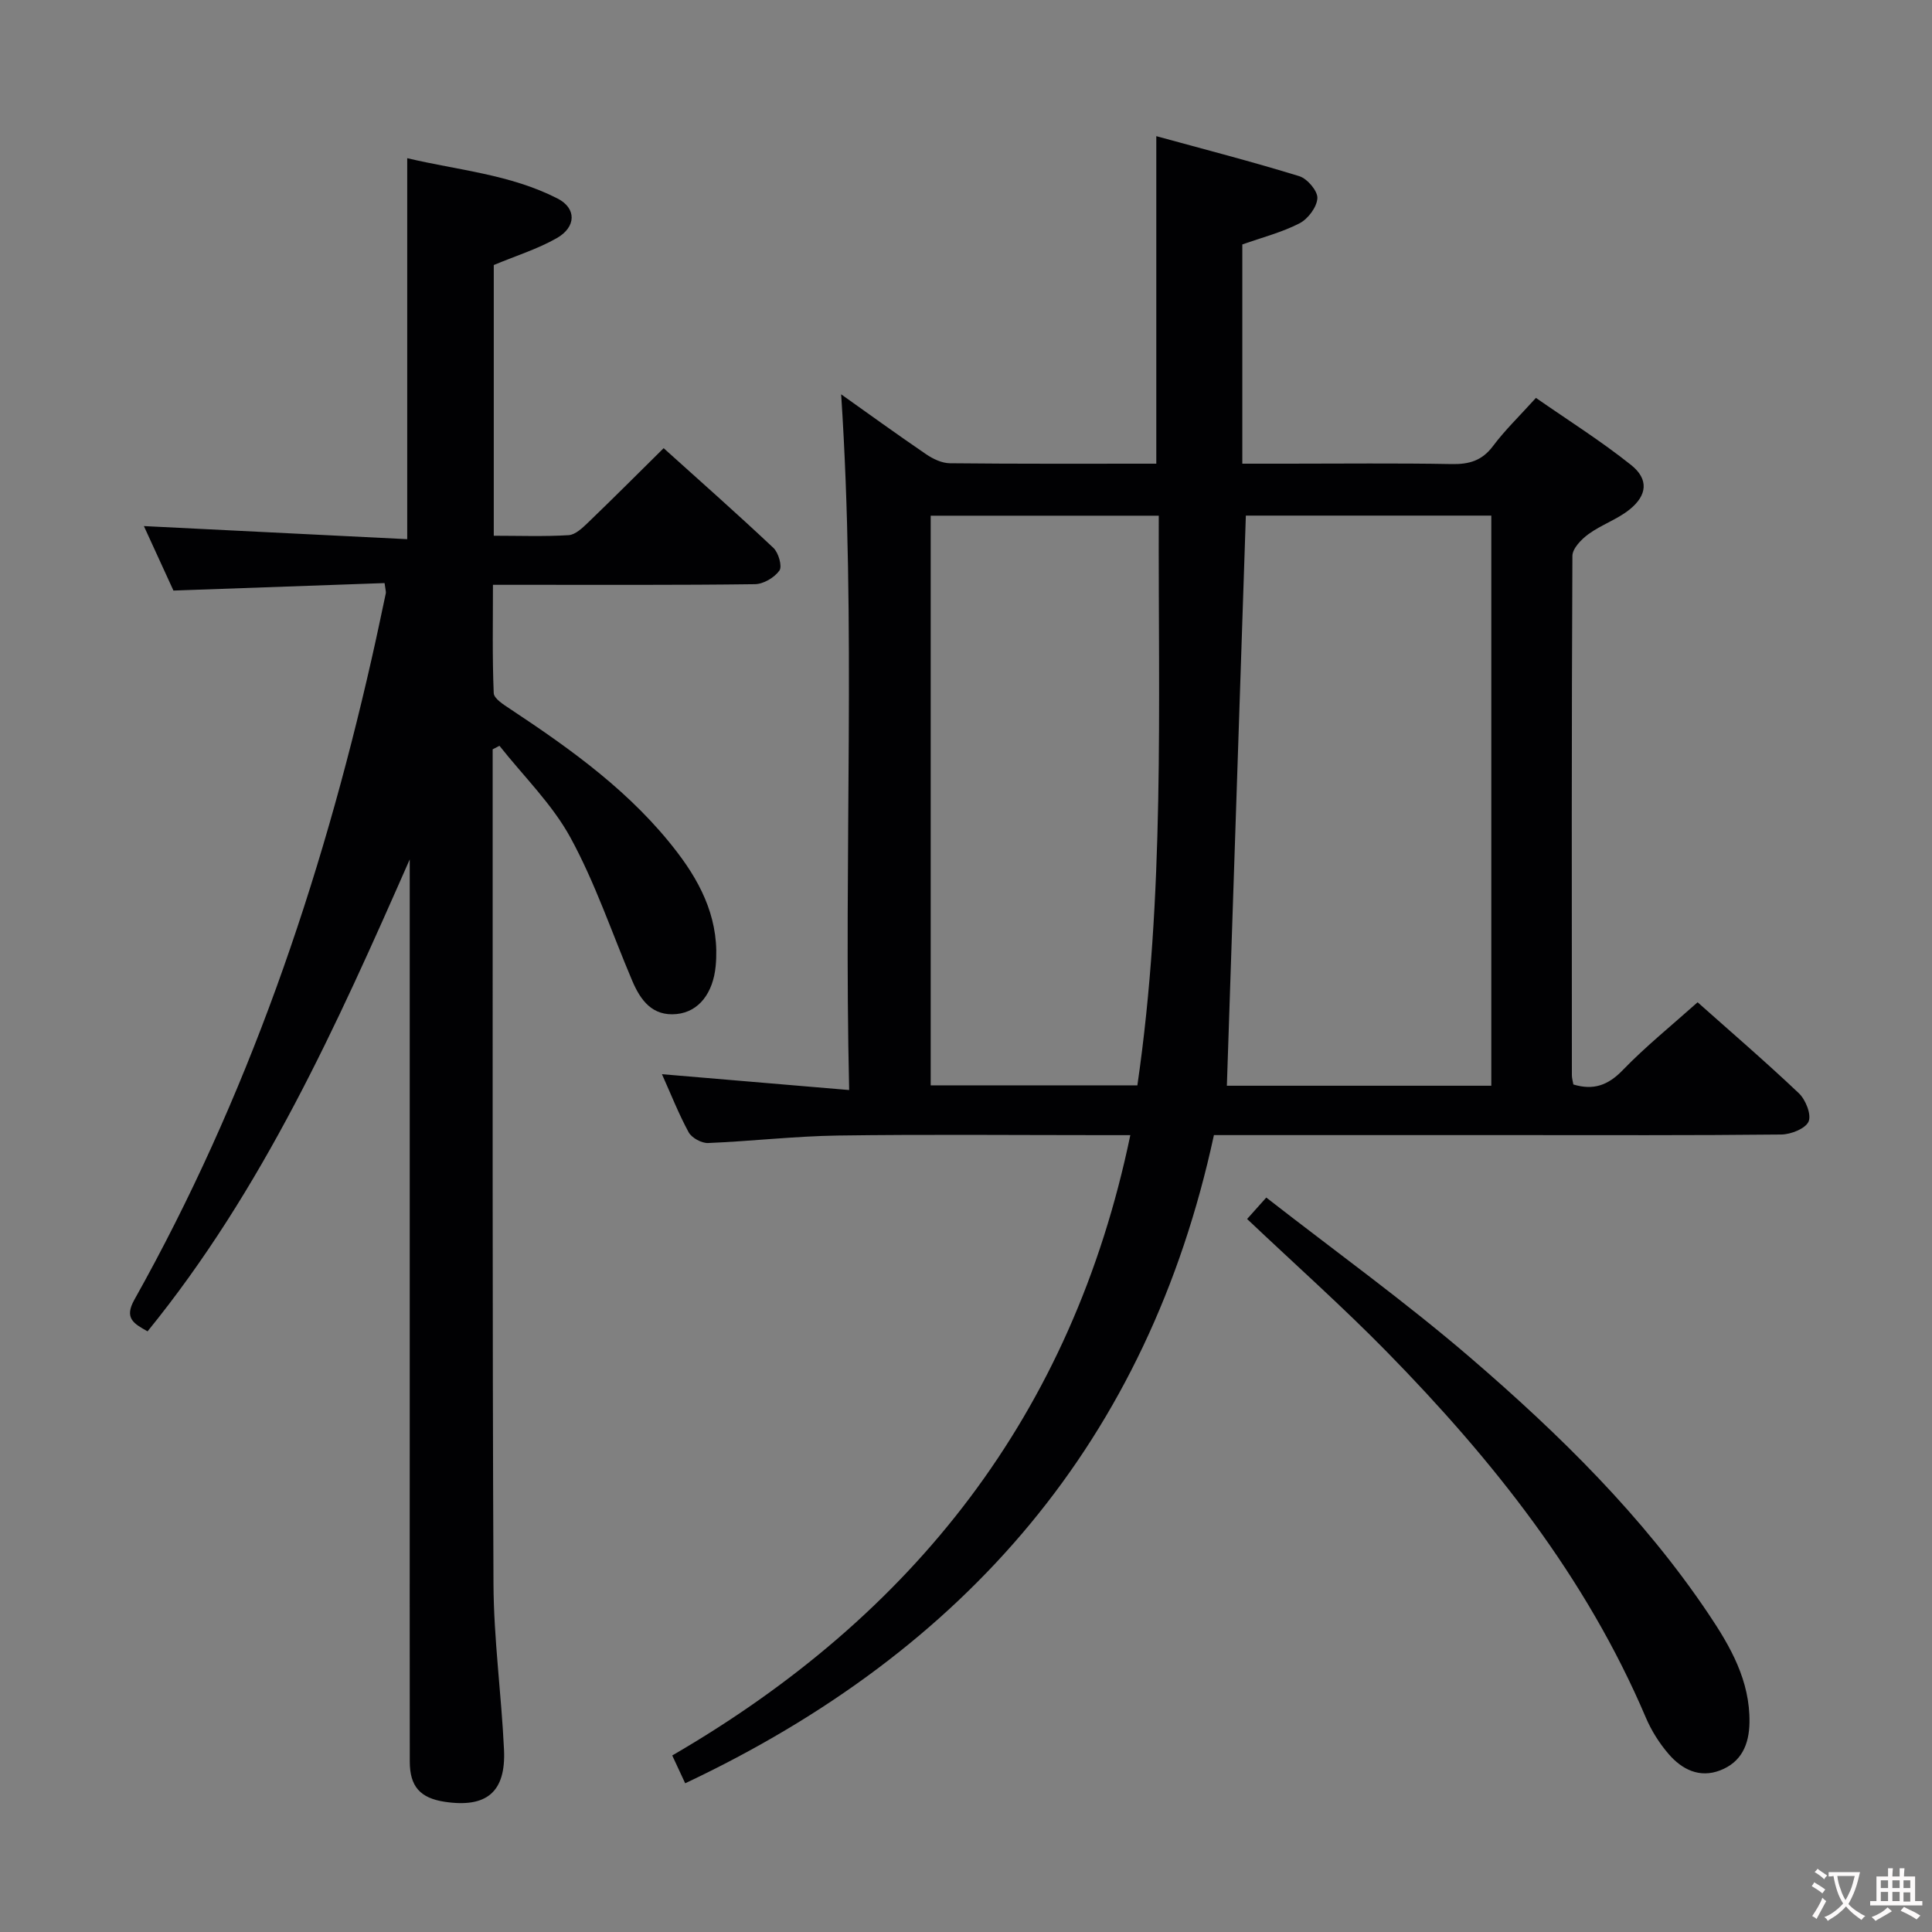 <svg enable-background="new 0 0 400 400" viewBox="0 0 400 400" xmlns="http://www.w3.org/2000/svg"><rect x="0" y="0" width="400" height="400" fill="#808080" stroke="none"/><g fill="#010103"><path d="m137.05 222.4c12.95 1.1 25.43 2.15 38.76 3.28-1.15-48.91 1.48-96.64-1.66-144.04 5.4 3.83 11.44 8.21 17.6 12.41 1.42.97 3.25 1.84 4.9 1.86 14.15.15 28.31.09 42.75.09 0-22.37 0-44.55 0-67.81 10 2.74 19.87 5.29 29.61 8.29 1.65.51 3.82 3.06 3.74 4.55-.1 1.85-1.94 4.3-3.69 5.2-3.64 1.88-7.72 2.92-11.85 4.38v45.39h9.35c11.33 0 22.67-.13 34 .08 3.61.07 6.29-.7 8.55-3.73 2.48-3.31 5.5-6.22 8.89-9.97 6.58 4.58 13.43 8.89 19.71 13.9 3.67 2.93 3.35 6.27-.35 9.23-2.55 2.04-5.83 3.14-8.48 5.07-1.47 1.07-3.33 2.98-3.33 4.52-.18 35.83-.13 71.66-.11 107.49 0 .65.2 1.29.31 1.94 4.16 1.26 7.19.17 10.22-2.97 4.72-4.88 10.05-9.18 15.5-14.05 6.41 5.71 13.84 12.09 20.95 18.82 1.41 1.33 2.65 4.43 2.03 5.87-.64 1.47-3.66 2.67-5.65 2.69-18.5.2-37 .12-55.5.12-20.49 0-40.98 0-61.97 0-13.62 63.08-51.23 106.72-109.47 134.2-.8-1.72-1.6-3.44-2.68-5.76 49.93-28.98 82.82-70.57 94.84-128.43-2.07 0-3.8 0-5.53 0-18.33 0-36.67-.18-55 .08-8.97.13-17.92 1.18-26.89 1.55-1.35.05-3.38-1.06-4.02-2.22-2.06-3.79-3.64-7.82-5.53-12.03zm171.71 2.39c0-39.63 0-78.72 0-118.04-17.31 0-34.38 0-50.82 0-1.32 39.52-2.62 78.69-3.93 118.04zm-116.07-.08h42.79c5.72-39.24 4.31-78.44 4.43-117.94-15.89 0-31.41 0-47.22 0z"/><path d="m84.83 177.93c-15.13 34.38-30.39 68.33-54.28 97.71-2.85-1.6-4.89-2.7-2.73-6.55 23.34-41.63 38.6-86.28 49.12-132.67 1.03-4.52 1.98-9.07 2.94-13.6.06-.31-.07-.65-.26-2.1-14.23.5-28.57 1.01-43.71 1.55-1.81-3.94-3.99-8.7-6.12-13.35 18.22.91 36.19 1.8 54.52 2.71 0-26.67 0-52.38 0-78.88 10.42 2.48 21.33 3.33 31.14 8.36 3.92 2.01 3.88 5.88-.17 8.19-3.99 2.27-8.47 3.66-13.05 5.57v56.05c5.29 0 10.41.19 15.51-.12 1.39-.09 2.85-1.5 4-2.6 5.15-4.95 10.2-10.01 15.66-15.41 7.58 6.83 15.27 13.62 22.73 20.65 1.06 1 1.86 3.82 1.24 4.69-1.03 1.45-3.31 2.8-5.08 2.82-15.83.21-31.66.12-47.49.13-1.99 0-3.98 0-6.74 0 0 7.6-.15 15.01.16 22.42.05 1.14 2.04 2.38 3.35 3.25 12.81 8.48 25.25 17.38 34.69 29.77 5.28 6.92 8.78 14.45 7.91 23.52-.53 5.48-3.42 9.45-8.1 9.91-5.02.49-7.46-2.86-9.18-6.91-4.2-9.89-7.64-20.19-12.76-29.58-3.79-6.96-9.73-12.74-14.72-19.05-.47.24-.94.49-1.41.73v3.78c.02 56.33-.08 112.65.17 168.98.05 11.45 1.64 22.89 2.18 34.35.41 8.78-3.61 12.1-12.29 10.79-5.07-.77-7.22-3.17-7.22-8.34-.03-22.16-.01-44.33-.01-66.49 0-38.33 0-76.66 0-114.98 0-1.79 0-3.54 0-5.3z"/><path d="m258.2 252.38c1.11-1.24 2.09-2.33 3.97-4.44 14.26 11.12 28.84 21.61 42.4 33.28 18.31 15.76 35.57 32.7 49.15 52.91 4.55 6.77 8.62 13.84 8.49 22.49-.07 4.61-1.69 8.23-6.08 9.92-4.28 1.65-7.93-.21-10.67-3.4-1.92-2.23-3.56-4.84-4.71-7.54-12.39-29.13-31.72-53.36-53.61-75.71-9.19-9.37-19.01-18.11-28.94-27.51z"/></g><path d="m377.9 391.2c-.2.3-.4.5-.6.8-.7-.6-1.4-1-2.2-1.5.2-.3.4-.5.5-.8.6.4 1.4.8 2.3 1.5zm-1.8 6.1c-.2-.2-.5-.4-.9-.6.4-.6.8-1.2 1.2-1.9s.7-1.3.9-1.9c.3.3.5.5.8.7-.7 1.3-1.4 2.6-2 3.7zm2.2-9c-.3.3-.5.5-.6.8-.6-.6-1.3-1.1-2-1.5.3-.3.5-.5.6-.7.6.5 1.3.9 2 1.4zm.3.2v-.9h2 4.5c-.3 1.3-.6 2.5-1 3.6s-.9 2.1-1.4 3c.4.5 1 1 1.6 1.4s1.2.8 1.9 1.1c-.3.2-.5.4-.8.8-.4-.3-1-.7-1.6-1.2s-1.2-1.1-1.6-1.6c-.5.6-1.1 1.1-1.7 1.6s-1.4.9-2.1 1.4c-.1-.3-.3-.5-.7-.8.6-.2 1.2-.5 1.9-1s1.4-1.1 2-1.8c-.5-.8-.9-1.6-1.2-2.5s-.6-2-.8-3.2c-.4.1-.7.1-1 .1zm2.5 2.7c.3 1 .7 1.7 1 2.2.3-.5.6-1.1 1-2s.6-1.9.9-3h-3.2-.4c.1.9.3 1.8.7 2.8z" fill="#fcfafa"/><path d="m396.5 388.5v1.5 3.6h1.5v.9c-.4 0-1 0-1.7 0h-7.9c-.5 0-.9 0-1.2 0v-.9h1.3v-3.5c0-.7 0-1.2 0-1.6h2.4c0-.8 0-1.4 0-1.7h1c0 .3-.1.8-.1 1.7h1.5c0-.8 0-1.4 0-1.7h1c0 .3-.1.9-.1 1.7zm-8.2 9.2c-.2-.3-.5-.5-.8-.8.8-.3 1.4-.6 1.9-.9s1-.7 1.4-1.1c.3.3.6.5.9.8-1.6 1-2.8 1.6-3.4 2zm2.6-6.8v-1.6h-1.5v1.6zm0 2.7v-1.9h-1.5v1.9zm2.4-2.7v-1.6h-1.5v1.6zm0 2.7v-1.9h-1.5v1.9zm.2 2 .7-.8c.4.2.9.5 1.6.8s1.3.7 1.8 1c-.3.3-.5.5-.8.8-.4-.3-1.5-1-3.3-1.8zm2-4.7v-1.6h-1.4v1.6zm0 2.8v-1.9h-1.4v1.9z" fill="#fcfafa"/></svg>